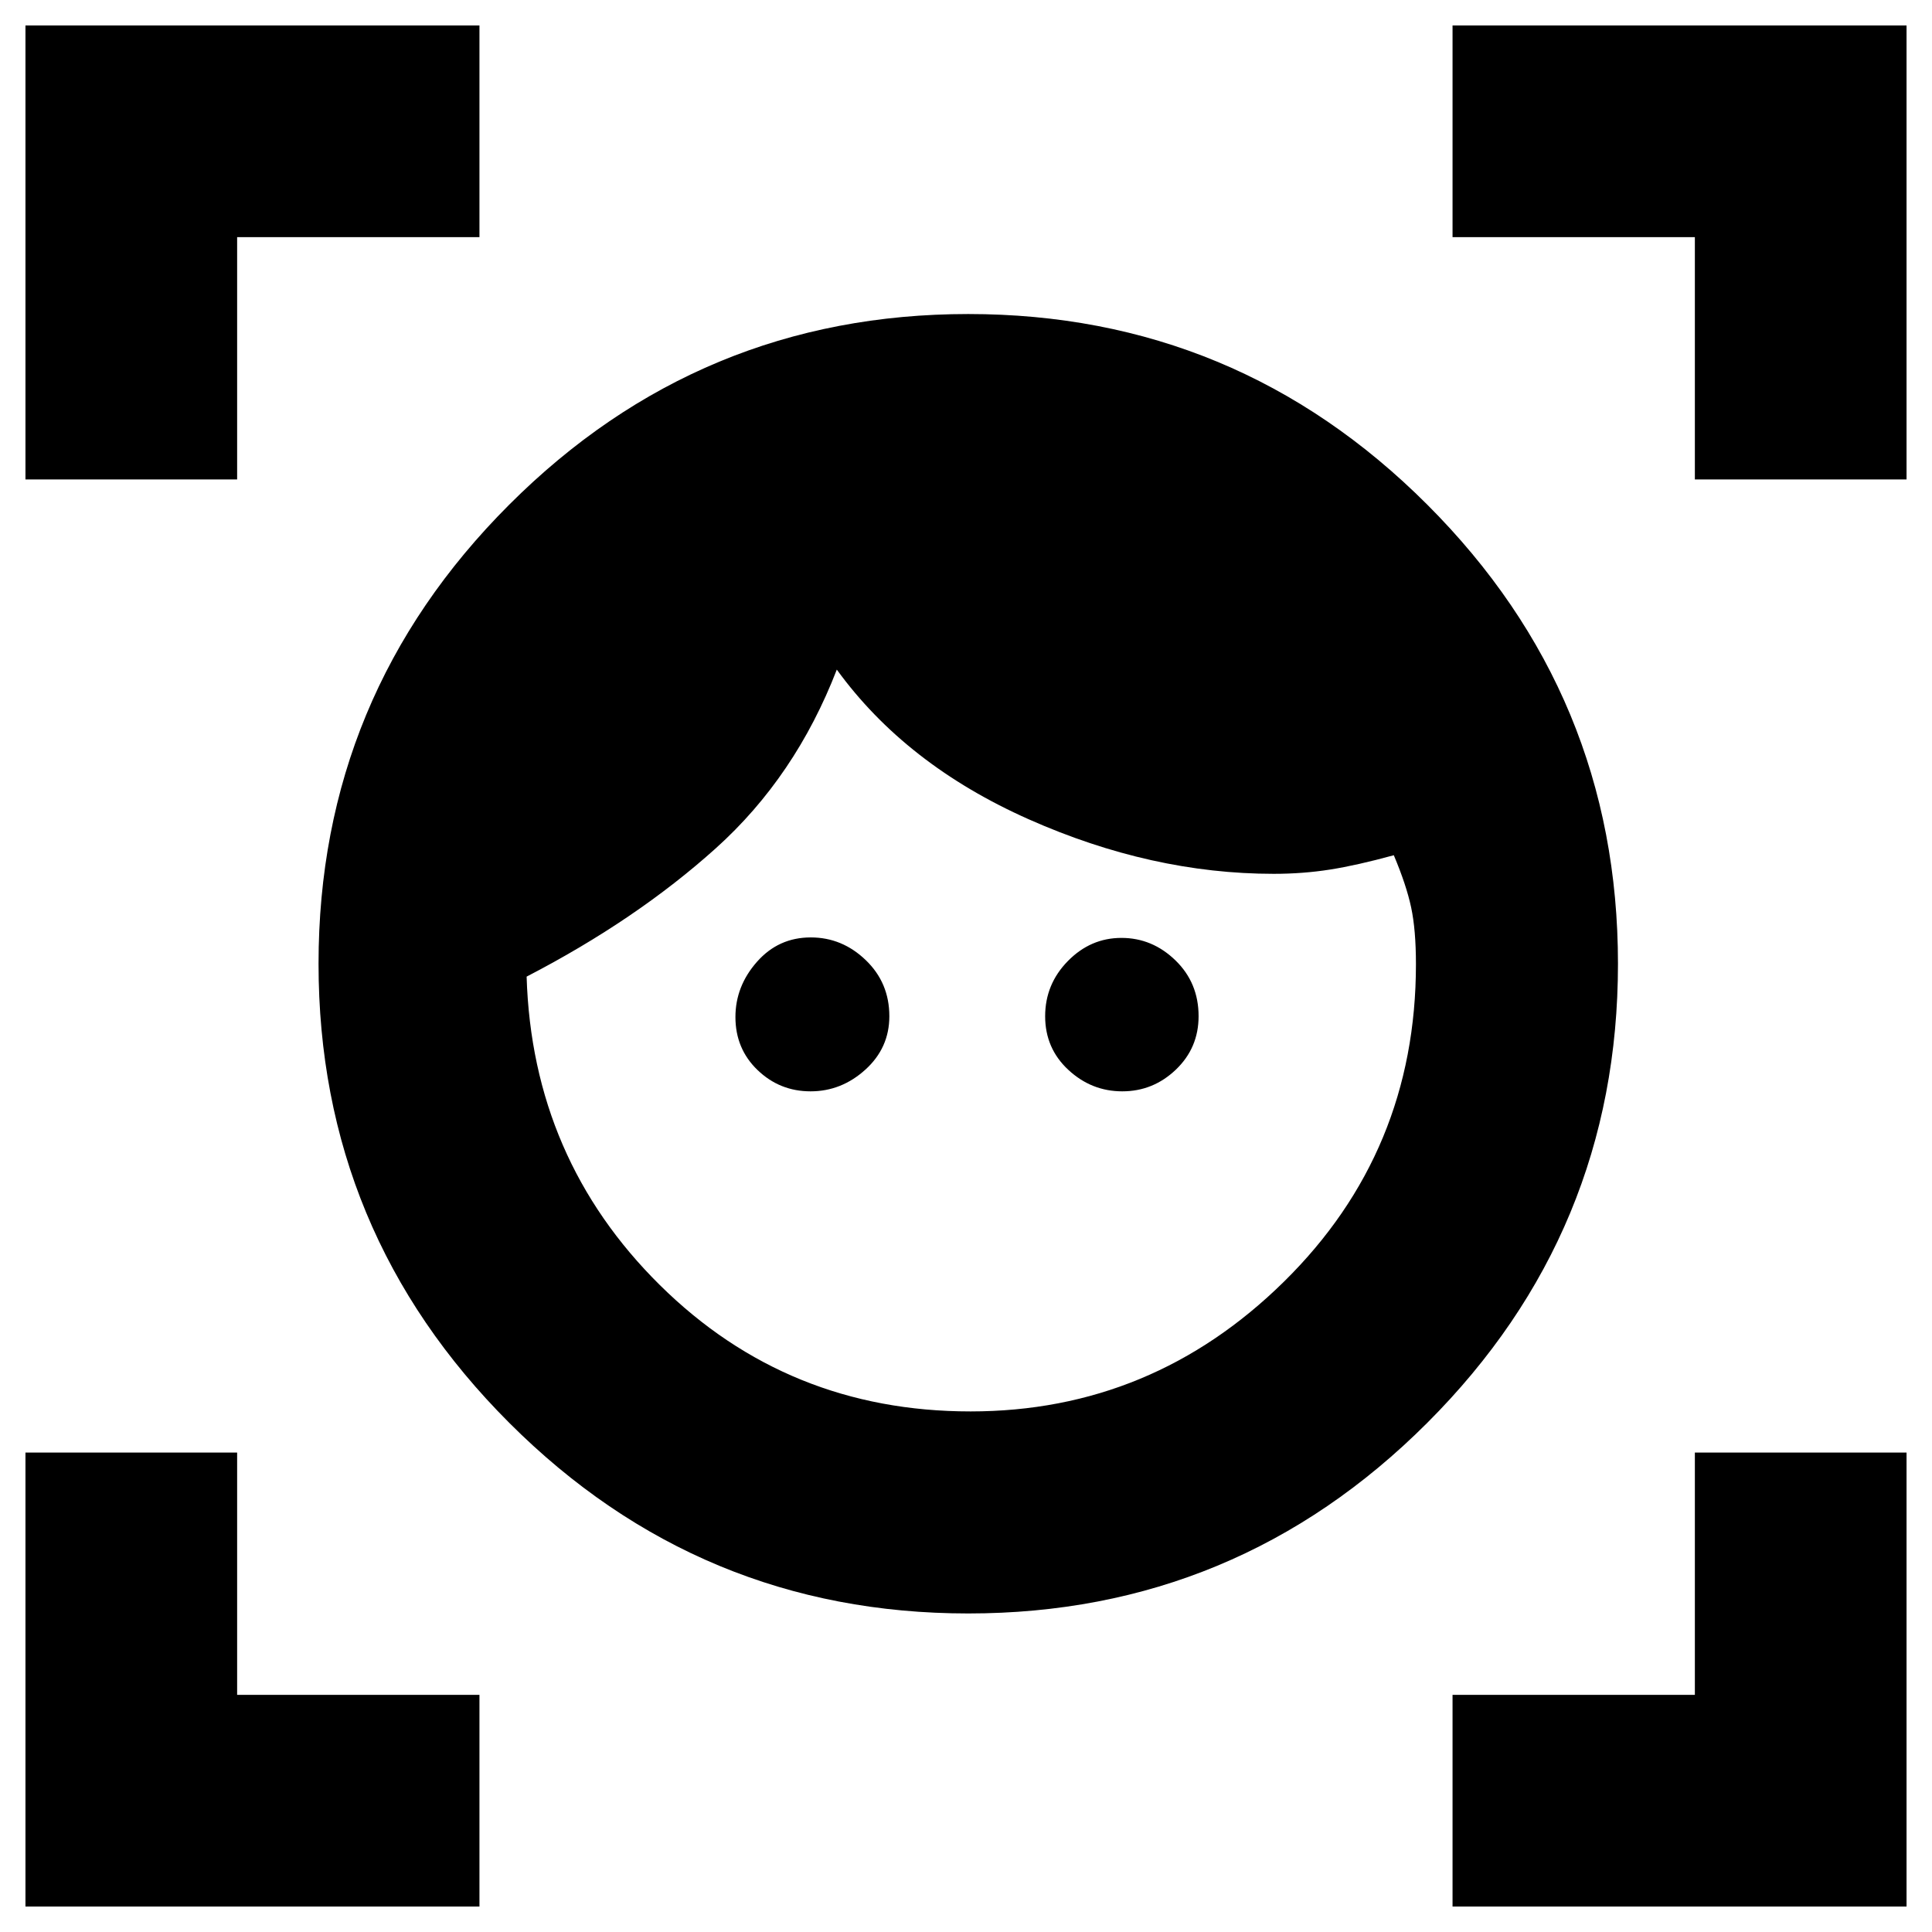 <svg xmlns="http://www.w3.org/2000/svg" height="20" viewBox="0 -960 960 960" width="20"><path d="M481.12-158.28q-133.36 0-228.1-94.74-94.74-94.74-94.74-228.1t94.74-228.1q94.74-94.74 228.1-94.74t228.1 94.74q94.74 94.74 94.74 228.1t-94.74 228.1q-94.74 94.74-228.1 94.74Zm1.12-100.39q90.28 0 155.8-64.53 65.53-64.52 65.53-157.7 0-17.1-2.39-28.24-2.38-11.14-8.61-25.9-18.24 5-31.68 7.12-13.45 2.12-28.01 2.12-60.72 0-121.76-27.12-61.03-27.12-95.32-74.36-20.52 53.14-60.06 88.73-39.54 35.59-94.07 63.83 2.76 90.52 66.23 153.29 63.47 62.76 154.34 62.76Zm-79.48-159.05q-15.33 0-26.33-10.57-11-10.58-11-26.34 0-15.33 10.7-27.45 10.69-12.12 26.74-12.12 15.6 0 27.32 11.28 11.72 11.27 11.72 27.87 0 15.76-11.91 26.55-11.9 10.78-27.24 10.78Zm154.9 0q-15.33 0-26.83-10.69-11.5-10.69-11.5-26.62 0-15.93 11.29-27.43 11.28-11.5 26.62-11.5 15.33 0 26.83 11.16 11.5 11.15 11.5 27.75 0 15.76-11.29 26.55-11.29 10.78-26.62 10.78ZM12.65-721.76v-225.59h225.59v105.18H117.83v120.41H12.65Zm0 709.11v-225.59h105.18v120.41h120.41v105.18H12.65Zm709.11 0v-105.18h120.41v-120.41h105.18v225.59H721.76Zm120.41-709.11v-120.41H721.76v-105.18h225.59v225.59H842.17Z"/></svg>
